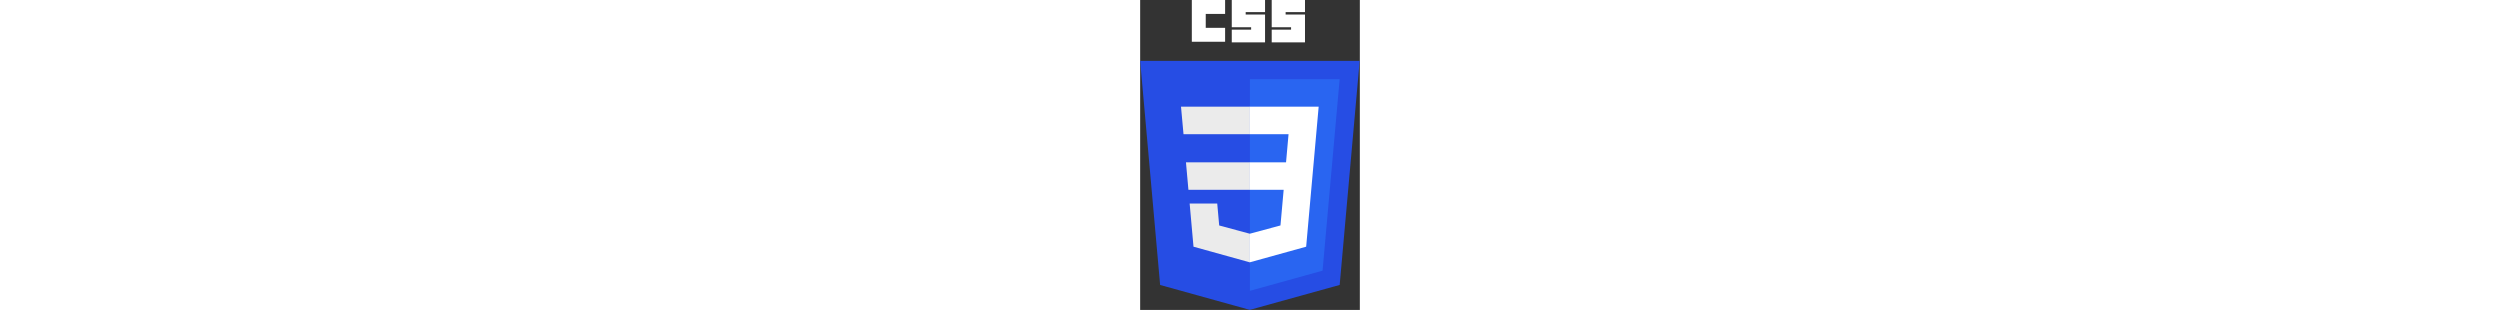 <svg width="100%" height="150" viewBox="0 0 1210 1707" version="1.1" xmlns="http://www.w3.org/2000/svg" xmlns:xlink="http://www.w3.org/1999/xlink" xml:space="preserve" xmlns:serif="http://www.serif.com/" style="fill-rule:evenodd;clip-rule:evenodd;stroke-linejoin:round;stroke-miterlimit:2;"><rect x="0" y="0" width="1210" height="1707" fill="#333333" stroke="none"/><g id="Calque-1" serif:id="Calque 1"><g id="g3013"><path id="polygon2989" d="M1209.11,335.4l-110.153,1234l-495.143,137.27l-493.78,-137.077l-110.037,-1234.19l1209.11,-0Z" style="fill:#264de4;fill-rule:nonzero;"/><path id="polygon2991" d="M1004.66,1490.82l94.133,-1054.51l-494.233,0l-0,1165.43l400.1,-110.923Z" style="fill:#2965f1;fill-rule:nonzero;"/><path id="polygon2993" d="M252.257,894.057l13.566,151.366l338.734,0l-0,-151.366l-352.3,-0Z" style="fill:#ebebeb;fill-rule:nonzero;"/><path id="polygon2995" d="M604.557,587.683l-379.56,0l13.76,151.37l365.8,0l-0,-151.37Z" style="fill:#ebebeb;fill-rule:nonzero;"/><path id="polygon2997" d="M604.557,1444.66l-0,-157.486l-0.664,0.176l-168.58,-45.52l-10.776,-120.723l-151.95,-0l21.206,237.67l310.067,86.077l0.697,-0.194Z" style="fill:#ebebeb;fill-rule:nonzero;"/><path id="path2999" d="M284.557,-0l183.333,-0l0,76.667l-106.667,-0l0,76.666l106.667,0l0,76.667l-183.333,-0l-0,-230Z" style="fill:#fff;fill-rule:nonzero;"/><path id="path3001" d="M504.557,-0l183.333,-0l0,66.667l-106.667,-0l0,13.333l106.667,-0l0,153.333l-183.333,0l-0,-70l106.666,0l0,-13.333l-106.666,-0l-0,-150Z" style="fill:#fff;fill-rule:nonzero;"/><path id="path3003" d="M724.557,-0l183.333,-0l0,66.667l-106.667,-0l0,13.333l106.667,-0l0,153.333l-183.333,0l-0,-70l106.666,0l0,-13.333l-106.666,-0l-0,-150Z" style="fill:#fff;fill-rule:nonzero;"/><path id="polygon3005" d="M790.427,1045.42l-17.57,196.314l-168.824,45.566l0,157.48l310.314,-86.003l2.276,-25.573l35.57,-398.504l3.694,-40.646l27.326,-306.374l-379.18,0l0,151.37l213.294,0l-13.774,155.004l-199.52,-0l0,151.366l186.394,0Z" style="fill:#fff;fill-rule:nonzero;"/></g></g></svg>